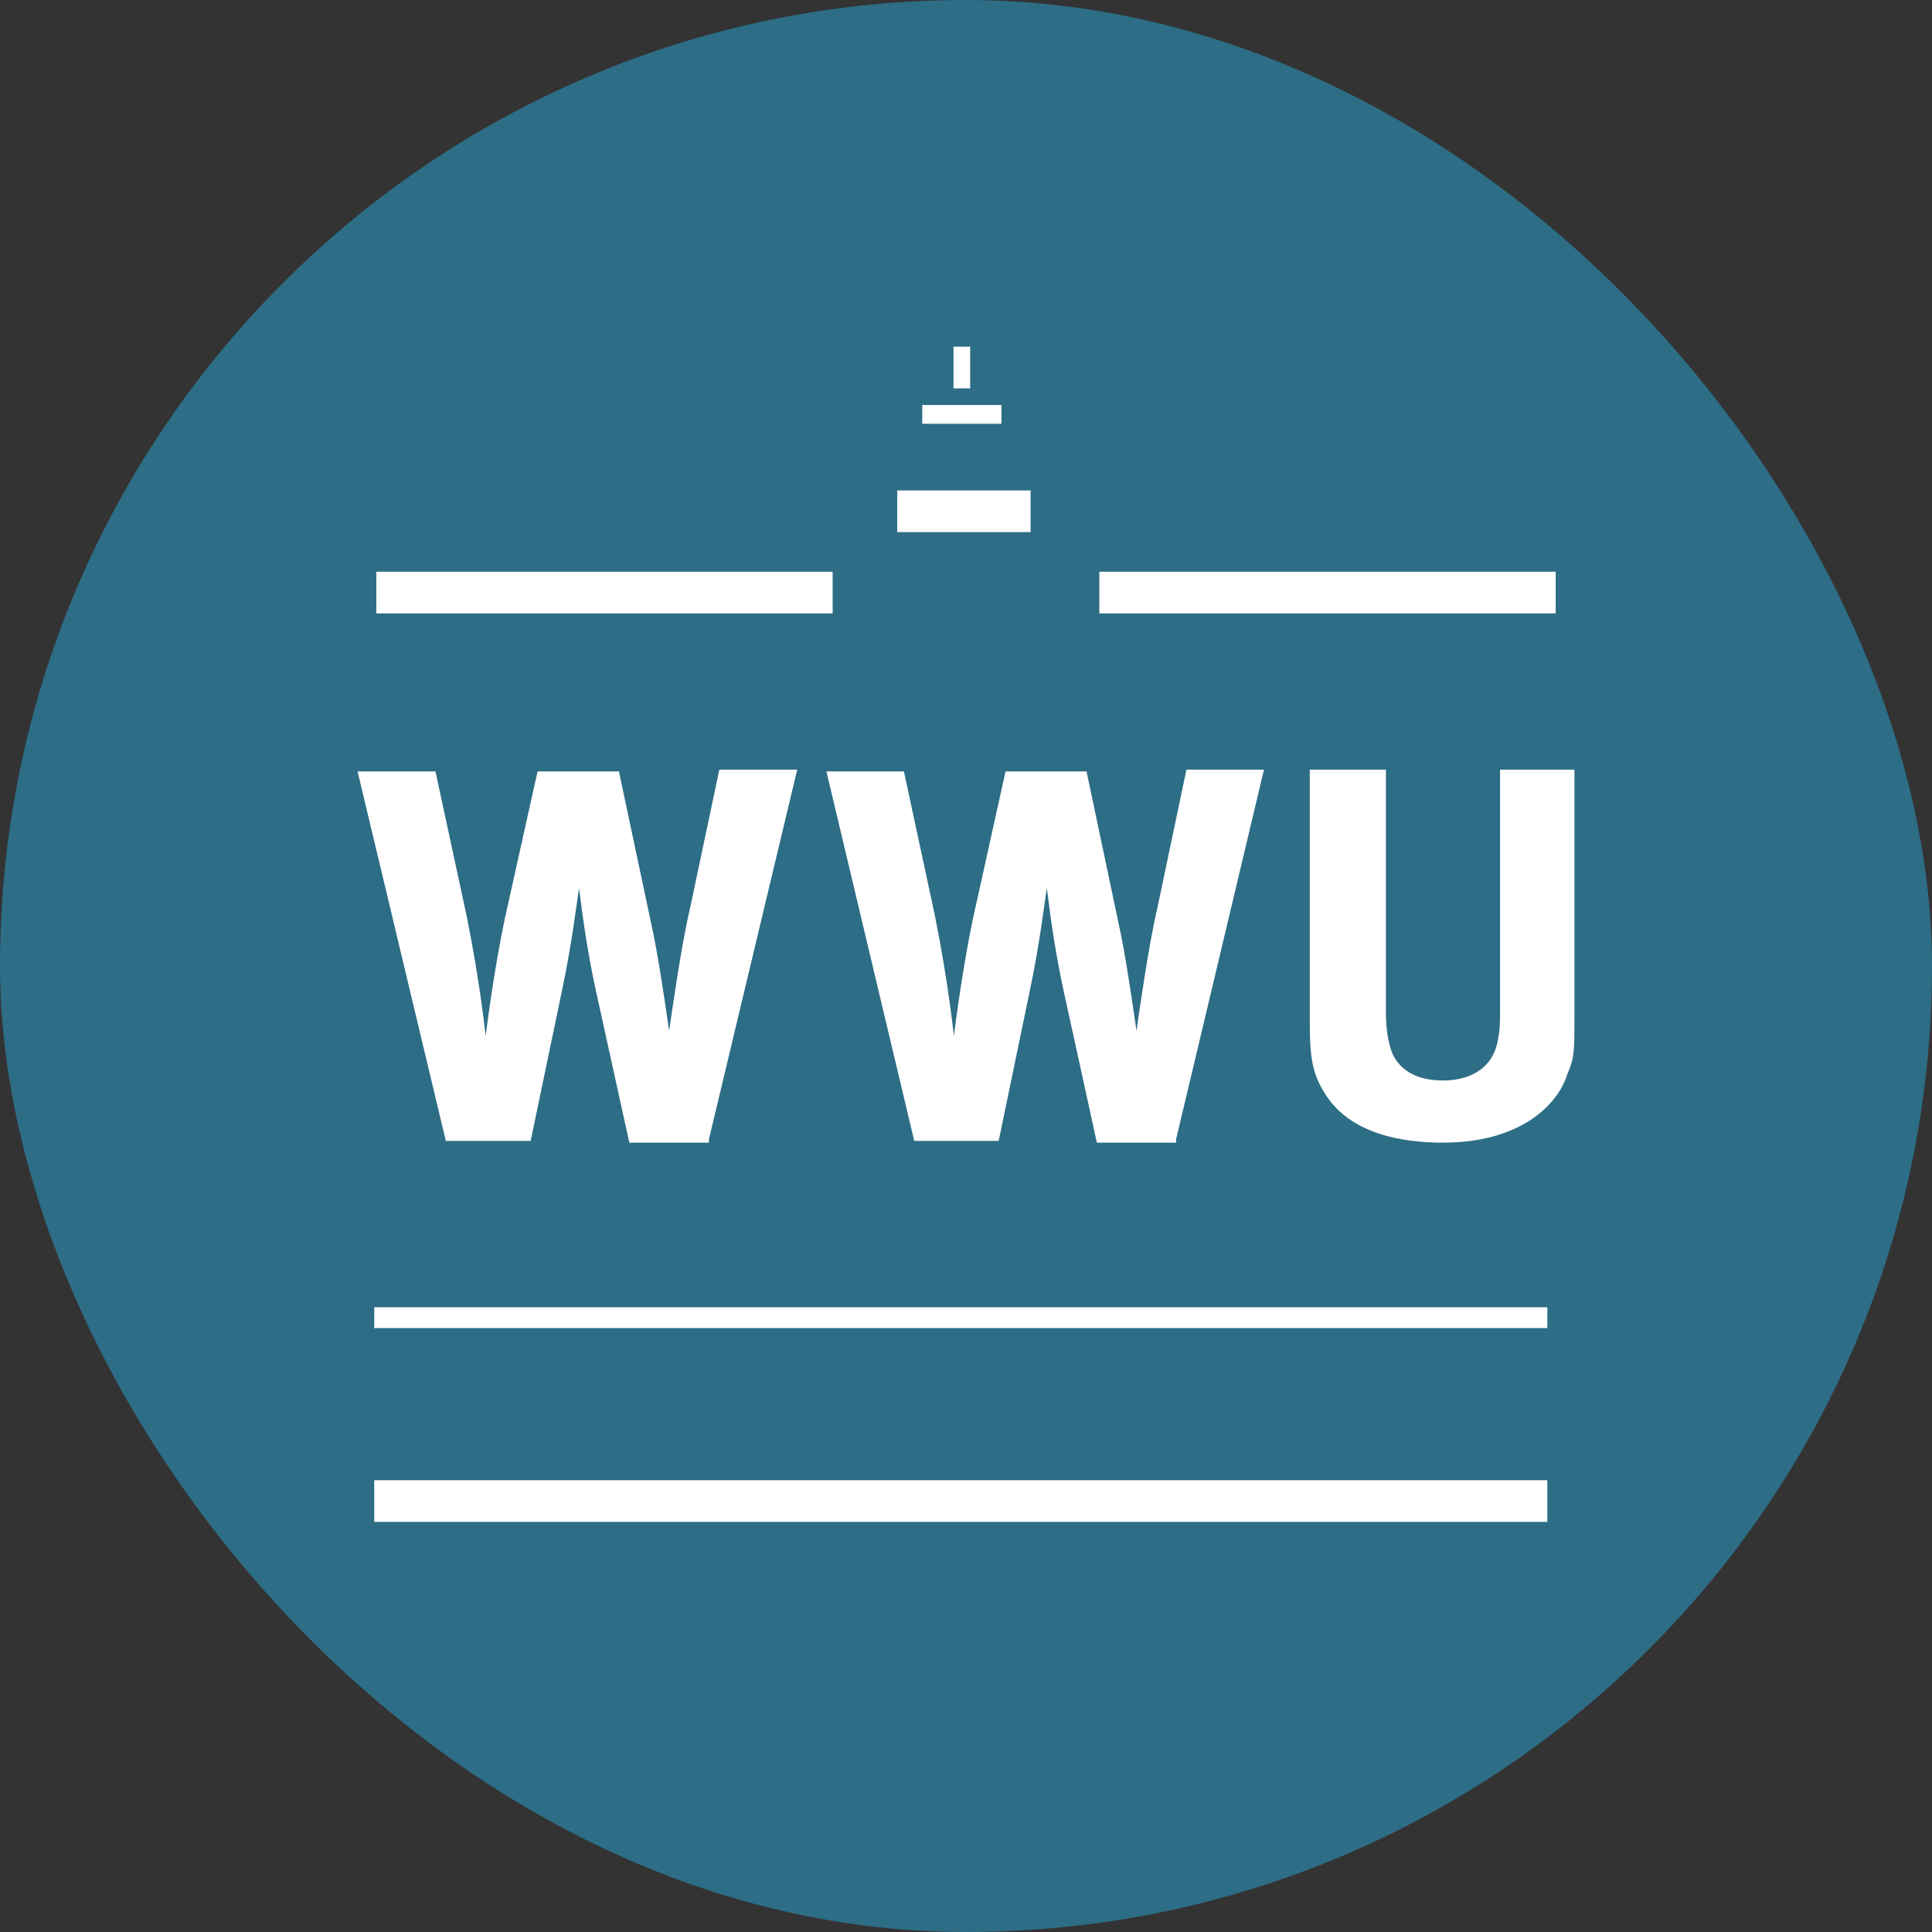 <svg width="670" height="670" viewBox="0 0 670 670" fill="none" xmlns="http://www.w3.org/2000/svg">
<rect x="0" y="0" width="670" height="670" fill="#333333" stroke="none"/>
<rect width="670" height="670" rx="335" fill="#2D6D86"/>
<path d="M546 352.546V266.914H520.208V348.354C520.208 354.941 520.208 356.738 519.608 359.732C518.409 369.313 511.211 374.702 500.415 374.702C492.017 374.702 486.019 371.708 483.02 365.72C481.821 362.726 480.621 358.534 480.621 350.749V266.914H454.229V355.54C454.229 367.516 455.429 372.906 459.628 379.493C466.825 390.871 481.221 396.26 500.415 396.26C528.006 396.26 540.602 382.487 543.601 372.307C546 366.918 546 364.522 546 352.546Z" fill="white"/>
<path d="M245.855 395.068L276.469 266.914H249.457L239.252 315.195C236.251 327.713 232.649 353.343 232.049 357.516C232.049 357.516 229.048 336.057 226.647 324.136L214.641 267.51H186.428L175.023 318.772C171.422 336.057 169.02 354.535 168.42 359.304C168.42 359.304 166.619 341.422 161.817 317.579L151.012 267.51H124L154.614 395.664H184.027L194.832 343.806C198.434 327.117 200.235 311.023 200.835 308.042C201.435 312.811 203.236 328.309 206.838 344.402L218.243 396.26H245.855V395.068Z" fill="white"/>
<path d="M407.863 395.068L438.332 266.914H411.448L401.292 315.195C398.304 327.713 394.72 353.343 394.122 357.516C394.122 357.516 391.135 336.057 388.746 324.136L376.797 267.51H348.718L337.367 318.772C333.782 336.057 331.392 354.535 330.795 359.304C330.795 359.304 329.003 341.422 324.223 317.579L313.47 267.51H286.585L317.054 395.664H346.328L357.082 343.806C360.666 327.117 362.459 311.023 363.056 308.042C363.654 312.811 365.446 328.309 369.03 344.402L380.382 396.26H407.863V395.068Z" fill="white"/>
<path d="M336.445 120.226H330.665V134.678H336.445V120.226Z" fill="white"/>
<path d="M347.284 140.459H319.825V146.962H347.284V140.459Z" fill="white"/>
<path d="M357.4 170.085H311.154V184.538H357.4V170.085Z" fill="white"/>
<path d="M288.753 198.267H130.503V212.719H288.753V198.267Z" fill="white"/>
<path d="M539.497 198.267H381.247V212.719H539.497V198.267Z" fill="white"/>
<path d="M536.606 453.346H129.781V460.572H536.606V453.346Z" fill="white"/>
<path d="M536.606 513.322H129.781V527.774H536.606V513.322Z" fill="white"/>
</svg>
